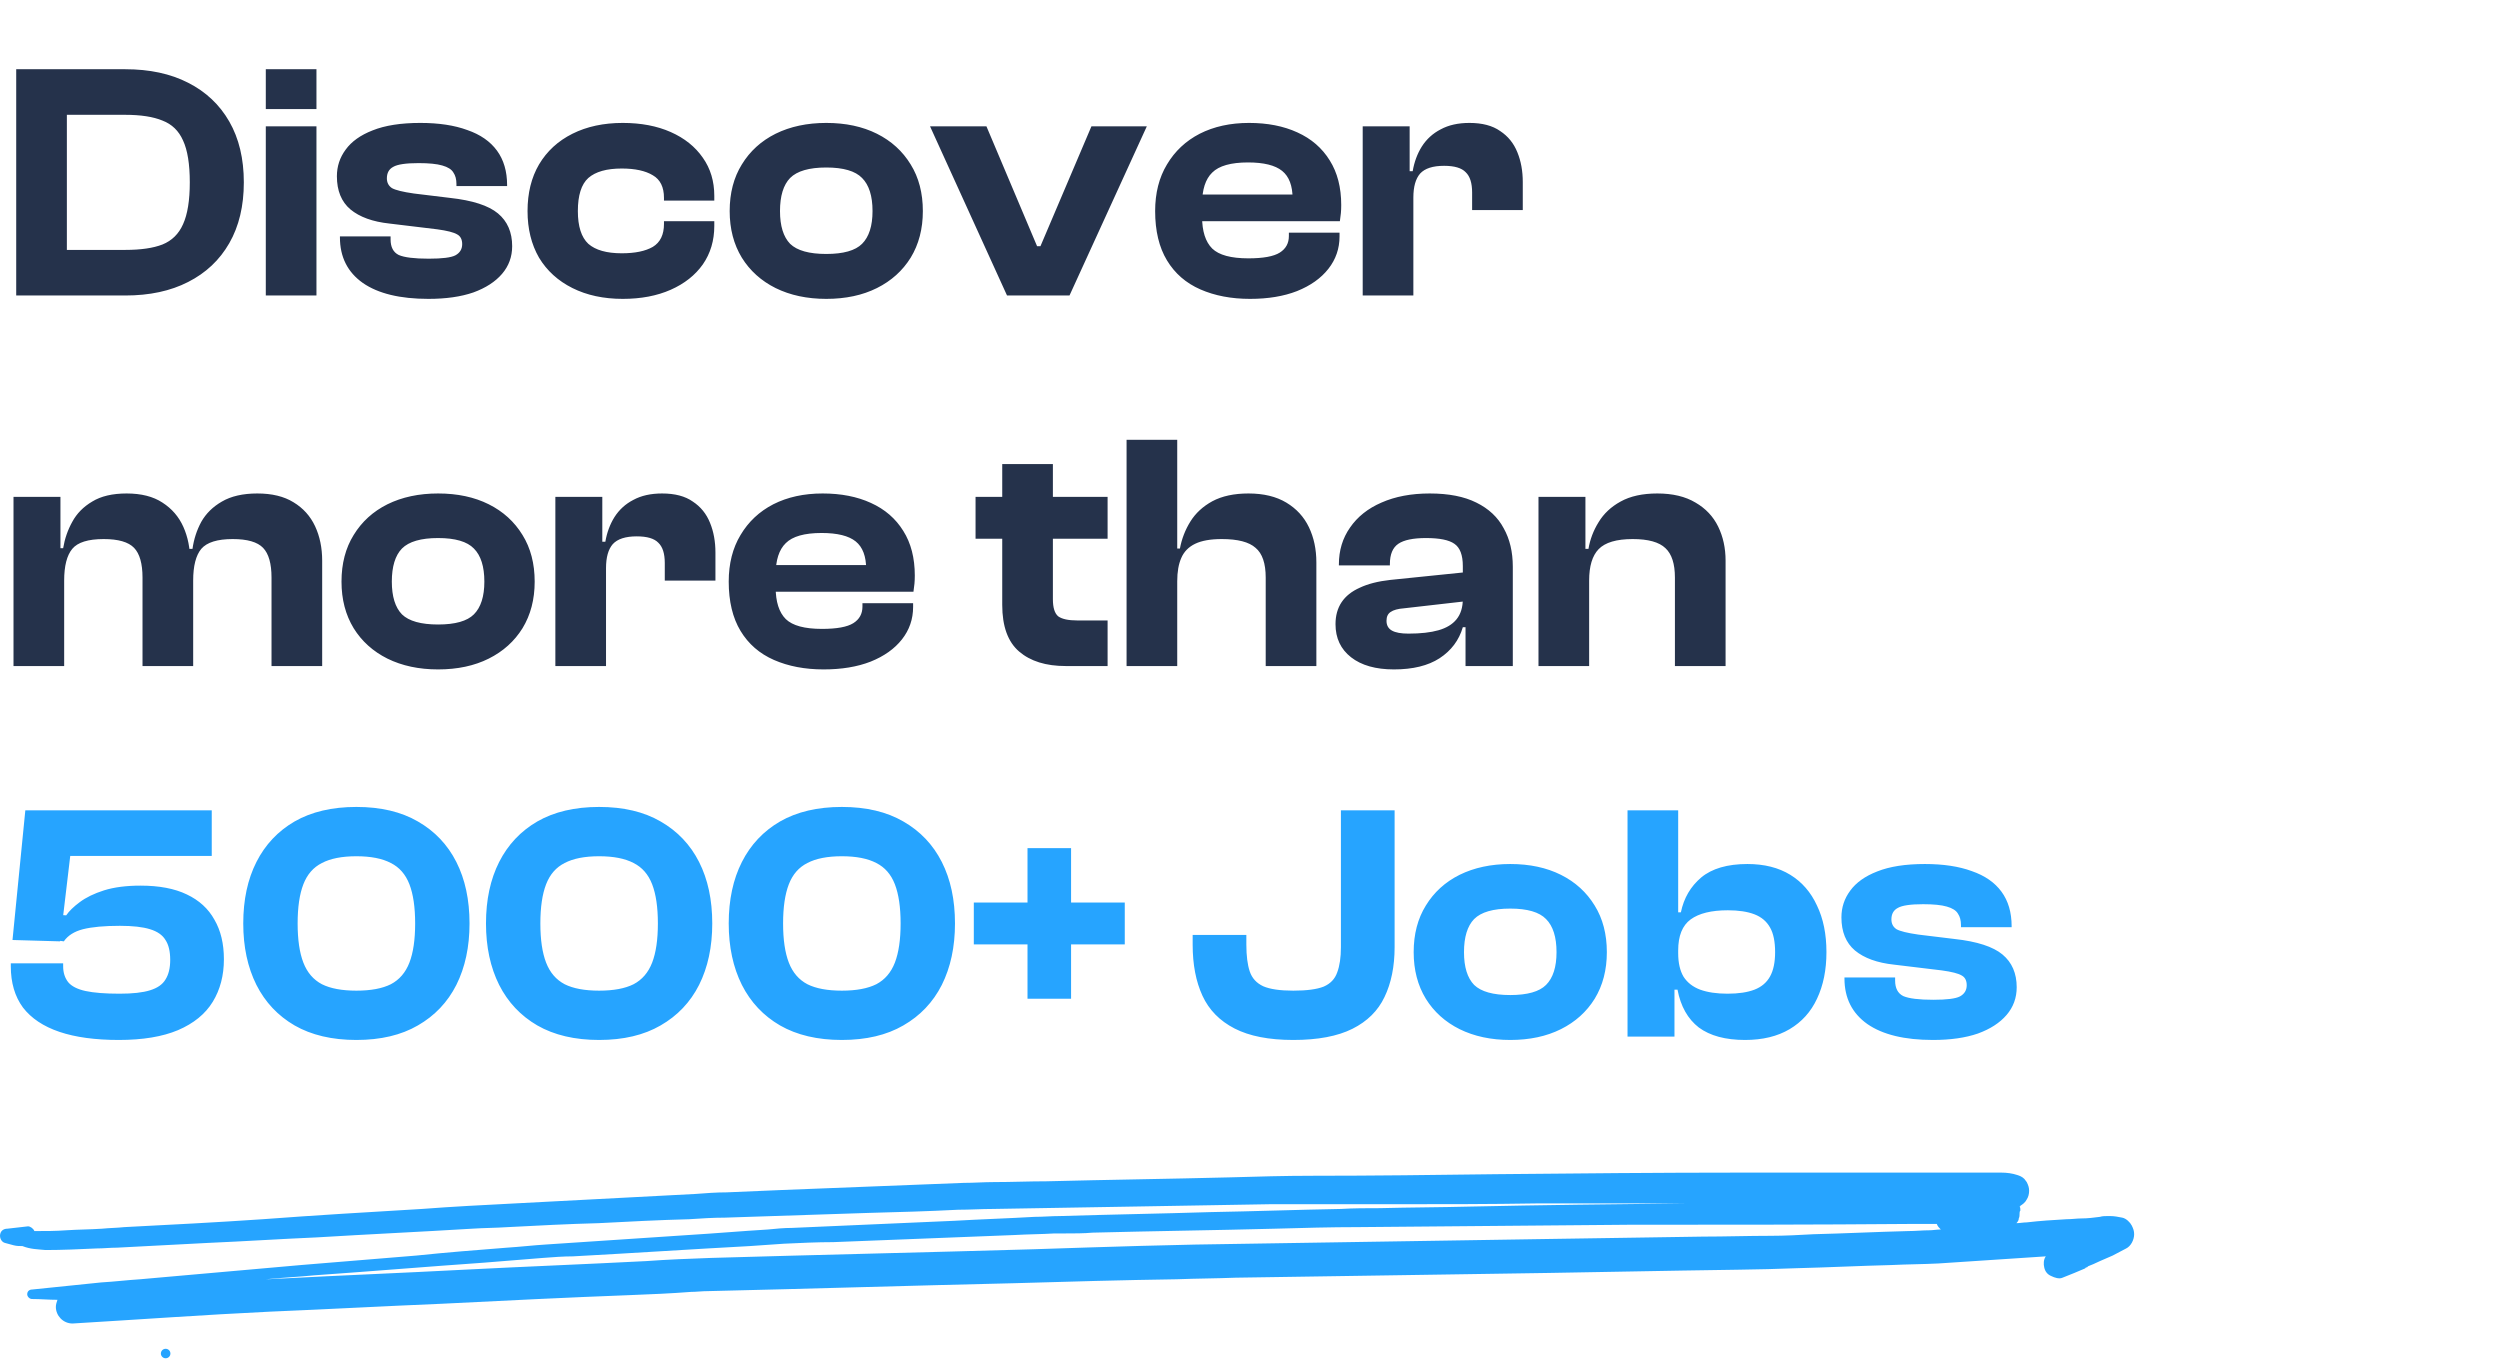 <svg width="533" height="290" viewBox="0 0 533 290" fill="none" xmlns="http://www.w3.org/2000/svg">
<path d="M26.712 63H6.408V53.28H26.712C30.024 53.28 32.664 52.896 34.632 52.128C36.648 51.312 38.112 49.872 39.024 47.808C39.984 45.696 40.464 42.72 40.464 38.88C40.464 34.992 39.984 32.016 39.024 29.952C38.112 27.888 36.648 26.472 34.632 25.704C32.664 24.888 30.024 24.48 26.712 24.48H6.408V14.76H26.712C31.896 14.76 36.36 15.72 40.104 17.64C43.896 19.56 46.824 22.32 48.888 25.92C50.952 29.52 51.984 33.84 51.984 38.88C51.984 43.92 50.952 48.24 48.888 51.84C46.824 55.44 43.896 58.2 40.104 60.12C36.36 62.04 31.896 63 26.712 63ZM14.256 63H3.456V14.76H14.256V63ZM67.469 63H56.669V26.928H67.469V63ZM67.469 23.256H56.669V14.76H67.469V23.256ZM91.338 63.72C85.29 63.72 80.634 62.592 77.37 60.336C74.106 58.032 72.474 54.792 72.474 50.616V50.4H83.274V51.048C83.274 52.68 83.85 53.784 85.002 54.36C86.202 54.888 88.338 55.152 91.41 55.152C94.29 55.152 96.186 54.912 97.098 54.432C98.058 53.904 98.538 53.112 98.538 52.056C98.538 51.048 98.178 50.352 97.458 49.968C96.738 49.536 95.322 49.176 93.21 48.888L83.058 47.664C79.458 47.28 76.674 46.272 74.706 44.64C72.786 43.008 71.826 40.656 71.826 37.584C71.826 35.472 72.45 33.576 73.698 31.896C74.946 30.168 76.866 28.8 79.458 27.792C82.098 26.736 85.482 26.208 89.61 26.208C93.546 26.208 96.882 26.712 99.618 27.72C102.402 28.68 104.514 30.144 105.954 32.112C107.394 34.08 108.114 36.528 108.114 39.456V39.672H97.314V39.24C97.314 38.232 97.098 37.416 96.666 36.792C96.282 36.12 95.49 35.616 94.29 35.28C93.138 34.944 91.458 34.776 89.25 34.776C86.562 34.776 84.762 35.04 83.85 35.568C82.938 36.048 82.482 36.864 82.482 38.016C82.482 38.928 82.842 39.624 83.562 40.104C84.33 40.536 85.89 40.92 88.242 41.256L95.946 42.192C100.746 42.72 104.154 43.824 106.17 45.504C108.186 47.184 109.194 49.512 109.194 52.488C109.194 54.744 108.474 56.712 107.034 58.392C105.594 60.072 103.554 61.392 100.914 62.352C98.274 63.264 95.082 63.72 91.338 63.72ZM132.776 63.72C128.696 63.72 125.12 62.952 122.048 61.416C118.976 59.88 116.6 57.72 114.92 54.936C113.288 52.104 112.472 48.792 112.472 45C112.472 41.16 113.288 37.848 114.92 35.064C116.6 32.232 118.976 30.048 122.048 28.512C125.12 26.976 128.696 26.208 132.776 26.208C136.664 26.208 140.072 26.856 143 28.152C145.928 29.448 148.208 31.272 149.84 33.624C151.472 35.928 152.288 38.64 152.288 41.76V42.768H141.56V42.192C141.56 39.888 140.768 38.28 139.184 37.368C137.6 36.408 135.392 35.928 132.56 35.928C129.344 35.928 126.968 36.6 125.432 37.944C123.944 39.288 123.2 41.64 123.2 45C123.2 48.264 123.944 50.592 125.432 51.984C126.968 53.328 129.344 54 132.56 54C135.392 54 137.6 53.544 139.184 52.632C140.768 51.672 141.56 50.04 141.56 47.736V47.16H152.288V48.168C152.288 51.288 151.472 54.024 149.84 56.376C148.208 58.68 145.928 60.48 143 61.776C140.072 63.072 136.664 63.72 132.776 63.72ZM176.159 63.72C172.079 63.72 168.479 62.952 165.359 61.416C162.287 59.88 159.887 57.72 158.159 54.936C156.431 52.104 155.567 48.792 155.567 45C155.567 41.16 156.431 37.848 158.159 35.064C159.887 32.232 162.287 30.048 165.359 28.512C168.479 26.976 172.079 26.208 176.159 26.208C180.287 26.208 183.887 26.976 186.959 28.512C190.031 30.048 192.431 32.232 194.159 35.064C195.887 37.848 196.751 41.16 196.751 45C196.751 48.792 195.887 52.104 194.159 54.936C192.431 57.72 190.031 59.88 186.959 61.416C183.887 62.952 180.287 63.72 176.159 63.72ZM176.159 54.144C179.807 54.144 182.351 53.424 183.791 51.984C185.279 50.496 186.023 48.168 186.023 45C186.023 41.784 185.279 39.432 183.791 37.944C182.351 36.456 179.807 35.712 176.159 35.712C172.511 35.712 169.943 36.456 168.455 37.944C167.015 39.432 166.295 41.784 166.295 45C166.295 48.168 167.015 50.496 168.455 51.984C169.943 53.424 172.511 54.144 176.159 54.144ZM228.017 63H214.697L198.281 26.928H210.305L221.105 52.488H221.825L232.697 26.928H244.505L228.017 63ZM266.509 63.72C262.525 63.72 258.997 63.048 255.925 61.704C252.853 60.36 250.477 58.296 248.797 55.512C247.117 52.728 246.277 49.224 246.277 45C246.277 41.16 247.117 37.848 248.797 35.064C250.477 32.232 252.805 30.048 255.781 28.512C258.805 26.976 262.309 26.208 266.293 26.208C270.229 26.208 273.661 26.88 276.589 28.224C279.565 29.568 281.869 31.56 283.501 34.2C285.133 36.792 285.949 39.96 285.949 43.704C285.949 44.328 285.925 44.904 285.877 45.432C285.829 45.96 285.757 46.536 285.661 47.16H253.261V41.472H278.029L275.581 45C275.581 44.52 275.581 44.064 275.581 43.632C275.581 43.2 275.581 42.768 275.581 42.336C275.581 39.6 274.837 37.632 273.349 36.432C271.861 35.232 269.437 34.632 266.077 34.632C262.429 34.632 259.885 35.352 258.445 36.792C257.005 38.184 256.285 40.416 256.285 43.488V46.224C256.285 49.296 257.005 51.552 258.445 52.992C259.885 54.384 262.453 55.08 266.149 55.08C269.317 55.08 271.549 54.672 272.845 53.856C274.141 53.04 274.789 51.864 274.789 50.328V49.608H285.589V50.4C285.589 52.992 284.797 55.296 283.213 57.312C281.629 59.328 279.397 60.912 276.517 62.064C273.685 63.168 270.349 63.72 266.509 63.72ZM301.328 63H290.528V26.928H300.536V37.224L301.328 37.584V63ZM301.328 42.12H299.168V36.504H301.184C301.52 34.536 302.168 32.784 303.128 31.248C304.136 29.664 305.48 28.44 307.16 27.576C308.84 26.664 310.88 26.208 313.28 26.208C316.016 26.208 318.2 26.784 319.832 27.936C321.512 29.04 322.736 30.552 323.504 32.472C324.272 34.344 324.656 36.456 324.656 38.808V44.784H313.856V41.04C313.856 39.024 313.4 37.584 312.488 36.72C311.624 35.808 310.088 35.352 307.88 35.352C305.48 35.352 303.776 35.904 302.768 37.008C301.808 38.112 301.328 39.816 301.328 42.12ZM68.688 142H57.888V123.136C57.888 120.16 57.288 118.048 56.088 116.8C54.888 115.552 52.728 114.928 49.608 114.928C46.344 114.928 44.112 115.624 42.912 117.016C41.76 118.408 41.184 120.664 41.184 123.784H39.816L38.952 117.016H41.04C41.328 114.952 41.952 113.032 42.912 111.256C43.92 109.48 45.384 108.04 47.304 106.936C49.272 105.784 51.792 105.208 54.864 105.208C57.984 105.208 60.552 105.832 62.568 107.08C64.632 108.328 66.168 110.032 67.176 112.192C68.184 114.352 68.688 116.8 68.688 119.536V142ZM13.68 142H2.88V105.928H12.888V117.16L13.68 117.52V142ZM41.184 142H30.384V123.136C30.384 120.16 29.784 118.048 28.584 116.8C27.384 115.552 25.224 114.928 22.104 114.928C18.792 114.928 16.56 115.624 15.408 117.016C14.256 118.408 13.68 120.664 13.68 123.784H12.312L11.52 116.872H13.464C13.8 114.856 14.448 112.984 15.408 111.256C16.368 109.48 17.784 108.04 19.656 106.936C21.528 105.784 23.976 105.208 27 105.208C30.12 105.208 32.664 105.856 34.632 107.152C36.648 108.448 38.136 110.176 39.096 112.336C40.056 114.496 40.536 116.896 40.536 119.536H41.184V142ZM93.401 142.72C89.321 142.72 85.721 141.952 82.601 140.416C79.529 138.88 77.129 136.72 75.401 133.936C73.673 131.104 72.809 127.792 72.809 124C72.809 120.16 73.673 116.848 75.401 114.064C77.129 111.232 79.529 109.048 82.601 107.512C85.721 105.976 89.321 105.208 93.401 105.208C97.529 105.208 101.129 105.976 104.201 107.512C107.273 109.048 109.673 111.232 111.401 114.064C113.129 116.848 113.993 120.16 113.993 124C113.993 127.792 113.129 131.104 111.401 133.936C109.673 136.72 107.273 138.88 104.201 140.416C101.129 141.952 97.529 142.72 93.401 142.72ZM93.401 133.144C97.049 133.144 99.593 132.424 101.033 130.984C102.521 129.496 103.265 127.168 103.265 124C103.265 120.784 102.521 118.432 101.033 116.944C99.593 115.456 97.049 114.712 93.401 114.712C89.753 114.712 87.185 115.456 85.697 116.944C84.257 118.432 83.537 120.784 83.537 124C83.537 127.168 84.257 129.496 85.697 130.984C87.185 132.424 89.753 133.144 93.401 133.144ZM129.203 142H118.403V105.928H128.411V116.224L129.203 116.584V142ZM129.203 121.12H127.043V115.504H129.059C129.395 113.536 130.043 111.784 131.003 110.248C132.011 108.664 133.355 107.44 135.035 106.576C136.715 105.664 138.755 105.208 141.155 105.208C143.891 105.208 146.075 105.784 147.707 106.936C149.387 108.04 150.611 109.552 151.379 111.472C152.147 113.344 152.531 115.456 152.531 117.808V123.784H141.731V120.04C141.731 118.024 141.275 116.584 140.363 115.72C139.499 114.808 137.963 114.352 135.755 114.352C133.355 114.352 131.651 114.904 130.643 116.008C129.683 117.112 129.203 118.816 129.203 121.12ZM175.595 142.72C171.611 142.72 168.083 142.048 165.011 140.704C161.939 139.36 159.563 137.296 157.883 134.512C156.203 131.728 155.363 128.224 155.363 124C155.363 120.16 156.203 116.848 157.883 114.064C159.563 111.232 161.891 109.048 164.867 107.512C167.891 105.976 171.395 105.208 175.379 105.208C179.315 105.208 182.747 105.88 185.675 107.224C188.651 108.568 190.955 110.56 192.587 113.2C194.219 115.792 195.035 118.96 195.035 122.704C195.035 123.328 195.011 123.904 194.963 124.432C194.915 124.96 194.843 125.536 194.747 126.16H162.347V120.472H187.115L184.667 124C184.667 123.52 184.667 123.064 184.667 122.632C184.667 122.2 184.667 121.768 184.667 121.336C184.667 118.6 183.923 116.632 182.435 115.432C180.947 114.232 178.523 113.632 175.163 113.632C171.515 113.632 168.971 114.352 167.531 115.792C166.091 117.184 165.371 119.416 165.371 122.488V125.224C165.371 128.296 166.091 130.552 167.531 131.992C168.971 133.384 171.539 134.08 175.235 134.08C178.403 134.08 180.635 133.672 181.931 132.856C183.227 132.04 183.875 130.864 183.875 129.328V128.608H194.675V129.4C194.675 131.992 193.883 134.296 192.299 136.312C190.715 138.328 188.483 139.912 185.603 141.064C182.771 142.168 179.435 142.72 175.595 142.72ZM236.14 142H227.212C222.988 142 219.676 140.968 217.276 138.904C214.876 136.84 213.676 133.528 213.676 128.968V98.944H224.476V127.744C224.476 129.568 224.86 130.792 225.628 131.416C226.444 131.992 227.788 132.28 229.66 132.28H236.14V142ZM236.14 114.856H207.988V105.928H236.14V114.856ZM280.649 142H269.849V123.136C269.849 120.112 269.129 118 267.689 116.8C266.297 115.552 263.897 114.928 260.489 114.928C258.089 114.928 256.193 115.264 254.801 115.936C253.409 116.608 252.425 117.616 251.849 118.96C251.273 120.256 250.985 121.912 250.985 123.928H249.401L249.545 116.944H251.561C251.945 114.88 252.689 112.96 253.793 111.184C254.897 109.408 256.457 107.968 258.473 106.864C260.537 105.76 263.105 105.208 266.177 105.208C269.393 105.208 272.081 105.856 274.241 107.152C276.401 108.448 278.009 110.2 279.065 112.408C280.121 114.616 280.649 117.112 280.649 119.896V142ZM250.985 142H240.185V93.76H250.985V142ZM322.531 142H312.451V133.432L311.875 133.288V120.688C311.875 118.336 311.275 116.752 310.075 115.936C308.923 115.12 306.907 114.712 304.027 114.712C301.291 114.712 299.323 115.12 298.123 115.936C296.923 116.752 296.323 118.192 296.323 120.256V120.544H285.451V120.328C285.451 117.352 286.243 114.736 287.827 112.48C289.411 110.176 291.643 108.4 294.523 107.152C297.451 105.856 300.883 105.208 304.819 105.208C308.851 105.208 312.163 105.856 314.755 107.152C317.395 108.448 319.339 110.272 320.587 112.624C321.883 114.928 322.531 117.664 322.531 120.832V142ZM297.187 142.72C293.299 142.72 290.251 141.856 288.043 140.128C285.835 138.4 284.731 136.048 284.731 133.072C284.731 131.248 285.163 129.688 286.027 128.392C286.891 127.096 288.187 126.064 289.915 125.296C291.643 124.48 293.803 123.928 296.395 123.64L312.595 121.984V128.176L299.347 129.688C298.051 129.784 297.091 130.048 296.467 130.48C295.891 130.864 295.603 131.488 295.603 132.352C295.603 133.312 295.987 134.008 296.755 134.44C297.523 134.872 298.699 135.088 300.283 135.088C302.875 135.088 305.011 134.848 306.691 134.368C308.371 133.888 309.643 133.12 310.507 132.064C311.419 130.96 311.875 129.496 311.875 127.672L312.883 127.6V133.72H311.875C311.059 136.504 309.403 138.712 306.907 140.344C304.459 141.928 301.219 142.72 297.187 142.72ZM367.893 142H357.093V123.136C357.093 120.208 356.421 118.12 355.077 116.872C353.733 115.576 351.405 114.928 348.093 114.928C344.637 114.928 342.213 115.648 340.821 117.088C339.477 118.48 338.805 120.712 338.805 123.784H337.437L336.645 117.016H338.661C338.997 115 339.717 113.104 340.821 111.328C341.925 109.504 343.485 108.04 345.501 106.936C347.565 105.784 350.181 105.208 353.349 105.208C356.613 105.208 359.325 105.856 361.485 107.152C363.645 108.4 365.253 110.104 366.309 112.264C367.365 114.424 367.893 116.848 367.893 119.536V142ZM338.805 142H328.005V105.928H338.013V117.16L338.805 117.52V142Z" fill="#25324B"/>
<path d="M25.344 221.72C20.304 221.72 16.08 221.144 12.672 219.992C9.264 218.84 6.672 217.112 4.896 214.808C3.168 212.456 2.304 209.528 2.304 206.024V205.376H13.464V206.024C13.464 207.368 13.824 208.496 14.544 209.408C15.264 210.272 16.488 210.896 18.216 211.28C19.992 211.664 22.416 211.856 25.488 211.856C28.272 211.856 30.432 211.616 31.968 211.136C33.552 210.656 34.656 209.888 35.28 208.832C35.952 207.776 36.288 206.384 36.288 204.656C36.288 202.832 35.952 201.416 35.28 200.408C34.656 199.352 33.552 198.584 31.968 198.104C30.432 197.624 28.296 197.384 25.56 197.384C22.248 197.384 19.632 197.624 17.712 198.104C15.84 198.584 14.472 199.448 13.608 200.696L10.944 200.336L10.8 194.936L14.112 195.152C14.736 194.24 15.696 193.304 16.992 192.344C18.336 191.336 20.064 190.496 22.176 189.824C24.336 189.152 26.928 188.816 29.952 188.816C33.936 188.816 37.224 189.44 39.816 190.688C42.456 191.936 44.424 193.736 45.72 196.088C47.064 198.392 47.736 201.2 47.736 204.512C47.736 207.968 46.944 210.992 45.36 213.584C43.776 216.176 41.304 218.192 37.944 219.632C34.632 221.024 30.432 221.72 25.344 221.72ZM5.4 172.76H45.144V182.48H14.976L12.816 200.696L2.664 200.408L5.4 172.76ZM75.983 221.72C70.799 221.72 66.406 220.688 62.806 218.624C59.255 216.56 56.542 213.68 54.67 209.984C52.798 206.24 51.862 201.872 51.862 196.88C51.862 191.84 52.798 187.472 54.67 183.776C56.542 180.08 59.255 177.2 62.806 175.136C66.406 173.072 70.799 172.04 75.983 172.04C81.166 172.04 85.534 173.072 89.087 175.136C92.686 177.2 95.422 180.08 97.294 183.776C99.166 187.472 100.103 191.84 100.103 196.88C100.103 201.872 99.166 206.24 97.294 209.984C95.422 213.68 92.686 216.56 89.087 218.624C85.534 220.688 81.166 221.72 75.983 221.72ZM75.983 211.208C79.055 211.208 81.502 210.752 83.326 209.84C85.15 208.88 86.471 207.344 87.287 205.232C88.103 203.12 88.51 200.336 88.51 196.88C88.51 193.424 88.103 190.64 87.287 188.528C86.471 186.416 85.15 184.904 83.326 183.992C81.502 183.032 79.055 182.552 75.983 182.552C72.91 182.552 70.463 183.032 68.638 183.992C66.814 184.904 65.495 186.416 64.678 188.528C63.862 190.64 63.455 193.424 63.455 196.88C63.455 200.336 63.862 203.12 64.678 205.232C65.495 207.344 66.814 208.88 68.638 209.84C70.463 210.752 72.91 211.208 75.983 211.208ZM127.733 221.72C122.549 221.72 118.157 220.688 114.557 218.624C111.005 216.56 108.293 213.68 106.421 209.984C104.549 206.24 103.613 201.872 103.613 196.88C103.613 191.84 104.549 187.472 106.421 183.776C108.293 180.08 111.005 177.2 114.557 175.136C118.157 173.072 122.549 172.04 127.733 172.04C132.917 172.04 137.285 173.072 140.837 175.136C144.437 177.2 147.173 180.08 149.045 183.776C150.917 187.472 151.853 191.84 151.853 196.88C151.853 201.872 150.917 206.24 149.045 209.984C147.173 213.68 144.437 216.56 140.837 218.624C137.285 220.688 132.917 221.72 127.733 221.72ZM127.733 211.208C130.805 211.208 133.253 210.752 135.077 209.84C136.901 208.88 138.221 207.344 139.037 205.232C139.853 203.12 140.261 200.336 140.261 196.88C140.261 193.424 139.853 190.64 139.037 188.528C138.221 186.416 136.901 184.904 135.077 183.992C133.253 183.032 130.805 182.552 127.733 182.552C124.661 182.552 122.213 183.032 120.389 183.992C118.565 184.904 117.245 186.416 116.429 188.528C115.613 190.64 115.205 193.424 115.205 196.88C115.205 200.336 115.613 203.12 116.429 205.232C117.245 207.344 118.565 208.88 120.389 209.84C122.213 210.752 124.661 211.208 127.733 211.208ZM179.483 221.72C174.299 221.72 169.907 220.688 166.307 218.624C162.755 216.56 160.043 213.68 158.171 209.984C156.299 206.24 155.363 201.872 155.363 196.88C155.363 191.84 156.299 187.472 158.171 183.776C160.043 180.08 162.755 177.2 166.307 175.136C169.907 173.072 174.299 172.04 179.483 172.04C184.667 172.04 189.035 173.072 192.587 175.136C196.187 177.2 198.923 180.08 200.795 183.776C202.667 187.472 203.603 191.84 203.603 196.88C203.603 201.872 202.667 206.24 200.795 209.984C198.923 213.68 196.187 216.56 192.587 218.624C189.035 220.688 184.667 221.72 179.483 221.72ZM179.483 211.208C182.555 211.208 185.003 210.752 186.827 209.84C188.651 208.88 189.971 207.344 190.787 205.232C191.603 203.12 192.011 200.336 192.011 196.88C192.011 193.424 191.603 190.64 190.787 188.528C189.971 186.416 188.651 184.904 186.827 183.992C185.003 183.032 182.555 182.552 179.483 182.552C176.411 182.552 173.963 183.032 172.139 183.992C170.315 184.904 168.995 186.416 168.179 188.528C167.363 190.64 166.955 193.424 166.955 196.88C166.955 200.336 167.363 203.12 168.179 205.232C168.995 207.344 170.315 208.88 172.139 209.84C173.963 210.752 176.411 211.208 179.483 211.208ZM228.353 212.936H219.065V180.824H228.353V212.936ZM239.801 201.344H207.617V192.416H239.801V201.344ZM275.731 221.72C270.547 221.72 266.371 220.904 263.203 219.272C260.035 217.64 257.755 215.312 256.363 212.288C254.971 209.264 254.275 205.64 254.275 201.416V199.328H265.723V201.416C265.723 203.768 265.963 205.664 266.443 207.104C266.923 208.544 267.883 209.6 269.323 210.272C270.763 210.896 272.899 211.208 275.731 211.208C278.611 211.208 280.771 210.92 282.211 210.344C283.651 209.72 284.611 208.712 285.091 207.32C285.619 205.928 285.883 204.128 285.883 201.92V172.76H297.331V201.92C297.331 206.048 296.611 209.6 295.171 212.576C293.779 215.504 291.499 217.76 288.331 219.344C285.163 220.928 280.963 221.72 275.731 221.72ZM321.987 221.72C317.907 221.72 314.307 220.952 311.187 219.416C308.115 217.88 305.715 215.72 303.987 212.936C302.259 210.104 301.395 206.792 301.395 203C301.395 199.16 302.259 195.848 303.987 193.064C305.715 190.232 308.115 188.048 311.187 186.512C314.307 184.976 317.907 184.208 321.987 184.208C326.115 184.208 329.715 184.976 332.787 186.512C335.859 188.048 338.259 190.232 339.987 193.064C341.715 195.848 342.579 199.16 342.579 203C342.579 206.792 341.715 210.104 339.987 212.936C338.259 215.72 335.859 217.88 332.787 219.416C329.715 220.952 326.115 221.72 321.987 221.72ZM321.987 212.144C325.635 212.144 328.179 211.424 329.619 209.984C331.107 208.496 331.851 206.168 331.851 203C331.851 199.784 331.107 197.432 329.619 195.944C328.179 194.456 325.635 193.712 321.987 193.712C318.339 193.712 315.771 194.456 314.283 195.944C312.843 197.432 312.123 199.784 312.123 203C312.123 206.168 312.843 208.496 314.283 209.984C315.771 211.424 318.339 212.144 321.987 212.144ZM372.045 221.72C367.869 221.72 364.581 220.832 362.181 219.056C359.829 217.232 358.317 214.544 357.645 210.992H355.629L356.421 203.216H357.789C357.789 205.28 358.173 206.96 358.941 208.256C359.757 209.504 360.933 210.416 362.469 210.992C364.053 211.568 365.997 211.856 368.301 211.856C370.653 211.856 372.573 211.568 374.061 210.992C375.549 210.416 376.653 209.48 377.373 208.184C378.093 206.888 378.453 205.16 378.453 203C378.453 200.744 378.093 198.992 377.373 197.744C376.653 196.448 375.549 195.512 374.061 194.936C372.573 194.36 370.677 194.072 368.373 194.072C364.869 194.072 362.229 194.72 360.453 196.016C358.677 197.312 357.789 199.52 357.789 202.64H356.421V194.504H358.365C358.989 191.48 360.429 189.008 362.685 187.088C364.989 185.168 368.277 184.208 372.549 184.208C376.149 184.208 379.197 184.976 381.693 186.512C384.189 188.048 386.085 190.232 387.381 193.064C388.725 195.848 389.397 199.16 389.397 203C389.397 206.792 388.725 210.104 387.381 212.936C386.085 215.72 384.141 217.88 381.549 219.416C378.957 220.952 375.789 221.72 372.045 221.72ZM356.997 221H346.989V172.76H357.789V209.408L356.997 210.344V221ZM412.104 221.72C406.056 221.72 401.4 220.592 398.136 218.336C394.872 216.032 393.24 212.792 393.24 208.616V208.4H404.04V209.048C404.04 210.68 404.616 211.784 405.768 212.36C406.968 212.888 409.104 213.152 412.176 213.152C415.056 213.152 416.952 212.912 417.864 212.432C418.824 211.904 419.304 211.112 419.304 210.056C419.304 209.048 418.944 208.352 418.224 207.968C417.504 207.536 416.088 207.176 413.976 206.888L403.824 205.664C400.224 205.28 397.44 204.272 395.472 202.64C393.552 201.008 392.592 198.656 392.592 195.584C392.592 193.472 393.216 191.576 394.464 189.896C395.712 188.168 397.632 186.8 400.224 185.792C402.864 184.736 406.248 184.208 410.376 184.208C414.312 184.208 417.648 184.712 420.384 185.72C423.168 186.68 425.28 188.144 426.72 190.112C428.16 192.08 428.88 194.528 428.88 197.456V197.672H418.08V197.24C418.08 196.232 417.864 195.416 417.432 194.792C417.048 194.12 416.256 193.616 415.056 193.28C413.904 192.944 412.224 192.776 410.016 192.776C407.328 192.776 405.528 193.04 404.616 193.568C403.704 194.048 403.248 194.864 403.248 196.016C403.248 196.928 403.608 197.624 404.328 198.104C405.096 198.536 406.656 198.92 409.008 199.256L416.712 200.192C421.512 200.72 424.92 201.824 426.936 203.504C428.952 205.184 429.96 207.512 429.96 210.488C429.96 212.744 429.24 214.712 427.8 216.392C426.36 218.072 424.32 219.392 421.68 220.352C419.04 221.264 415.848 221.72 412.104 221.72Z" fill="#26A4FF"/>
<path d="M9.702 266.507C13.265 266.507 16.997 266.339 20.559 266.17C22.086 266.17 23.443 266.002 24.97 266.002C31.416 265.665 37.862 265.328 44.308 264.991C52.111 264.654 59.745 264.149 67.549 263.812C78.575 263.138 89.601 262.633 100.628 261.959C103.172 261.791 105.717 261.791 108.261 261.622C114.708 261.285 121.154 260.949 127.6 260.78C134.046 260.443 140.493 260.106 146.939 259.938C149.483 259.769 152.028 259.601 154.572 259.601C164.751 259.264 175.099 258.927 185.277 258.59C191.553 258.422 197.83 258.254 204.276 257.917C206.821 257.917 209.196 257.748 211.74 257.748C221.579 257.58 231.588 257.411 241.427 257.243C251.266 257.074 260.935 256.906 270.774 256.738C273.318 256.738 275.863 256.738 278.577 256.738C285.023 256.738 291.3 256.738 297.746 256.738C307.755 256.738 317.594 256.738 327.602 256.569C330.826 256.569 334.049 256.569 337.272 256.569C344.057 256.569 350.843 256.569 357.628 256.569C358.137 256.569 358.816 256.569 359.325 256.569C344.057 256.738 328.62 256.906 313.353 257.243C306.907 257.411 300.63 257.411 294.184 257.58C291.47 257.58 288.586 257.58 285.872 257.748C276.542 257.917 267.381 258.254 258.051 258.422C247.364 258.759 236.677 258.927 225.99 259.264C224.124 259.264 222.427 259.433 220.561 259.433C214.794 259.769 209.196 259.938 203.428 260.275C191.893 260.78 180.357 261.285 168.822 261.791C167.126 261.791 165.429 261.959 163.733 262.128C158.135 262.465 152.367 262.97 146.769 263.307C136.591 263.98 126.582 264.654 116.404 265.328C113.69 265.496 110.806 265.833 108.092 266.002C101.646 266.507 95.199 267.012 88.753 267.686C80.611 268.36 72.298 269.034 64.156 269.707C52.79 270.718 41.255 271.729 29.889 272.739C27.175 272.908 24.461 273.245 21.577 273.413C16.657 273.918 11.738 274.424 6.818 274.929C6.309 274.929 5.801 275.266 5.801 275.94C5.801 276.445 6.309 276.95 6.818 276.95C8.684 276.95 10.381 277.119 12.247 277.119C12.077 277.624 11.908 278.129 11.908 278.635C11.908 280.488 13.434 282.172 15.47 282.172C29.55 281.33 43.46 280.319 57.54 279.645C69.754 279.14 81.968 278.466 94.182 277.961C107.583 277.287 121.154 276.613 134.555 276.108C138.796 275.94 143.037 275.771 147.278 275.434C148.465 275.434 149.653 275.266 151.01 275.266C172.724 274.761 194.437 274.087 216.151 273.582C227.686 273.245 239.391 272.908 250.926 272.739C255.167 272.571 259.239 272.571 263.48 272.402C285.702 272.066 307.924 271.729 330.147 271.392C339.647 271.223 349.146 271.055 358.646 270.886C366.789 270.718 374.931 270.718 383.074 270.381C389.859 270.213 396.475 269.876 403.261 269.707C406.653 269.539 410.046 269.539 413.269 269.371C420.903 268.865 428.537 268.36 436.17 267.855C435.661 268.528 435.661 269.539 435.831 270.213C436.001 271.055 436.51 271.729 437.358 272.066C438.036 272.402 439.054 272.739 439.733 272.402C441.429 271.729 443.125 271.055 444.652 270.381C444.652 270.381 444.652 270.381 444.482 270.381C444.652 270.381 444.652 270.213 444.822 270.213C444.991 270.213 445.161 270.044 445.161 270.044H444.991C445.84 269.707 446.688 269.371 447.706 268.865C448.554 268.528 449.572 268.023 450.42 267.686C451.438 267.181 452.286 266.676 453.304 266.17C454.321 265.665 455 264.317 455 263.138C455 262.465 454.83 261.959 454.491 261.285C454.152 260.612 453.304 259.769 452.455 259.601C451.607 259.433 450.759 259.264 449.911 259.264C449.741 259.264 449.572 259.264 449.402 259.264C448.893 259.264 448.215 259.264 447.706 259.433C446.349 259.601 445.161 259.769 443.804 259.769C442.786 259.769 441.768 259.938 440.581 259.938C437.697 260.106 434.983 260.275 432.099 260.612C431.42 260.612 430.572 260.78 429.894 260.78C430.233 260.443 430.403 260.106 430.403 259.769C430.572 259.433 430.572 259.096 430.572 258.759C430.572 258.59 430.572 258.254 430.742 258.085C430.742 257.748 430.742 257.411 430.572 257.243C430.572 257.243 430.742 257.243 430.742 257.074C431.251 256.738 431.76 256.401 432.099 255.727C432.438 255.222 432.608 254.548 432.608 253.874C432.608 253.2 432.438 252.695 432.099 252.021C431.929 251.853 431.76 251.516 431.59 251.348C431.081 250.842 430.572 250.674 430.063 250.505C429.045 250.168 427.858 250 426.671 250C425.653 250 424.805 250 423.787 250C422.43 250 421.073 250 419.715 250C417.849 250 415.814 250 413.948 250C408.859 250 403.77 250 398.68 250C393.931 250 389.011 250 384.261 250C379.851 250 375.61 250 371.199 250C353.727 250 336.424 250.168 318.951 250.337C305.889 250.505 292.827 250.674 279.765 250.674C273.997 250.674 268.06 250.842 262.292 251.011C249.23 251.348 236.168 251.516 223.106 251.853C219.374 251.853 215.642 252.021 211.91 252.021C209.705 252.021 207.669 252.19 205.464 252.19C192.571 252.695 179.679 253.2 166.786 253.706C162.885 253.874 158.983 254.043 154.912 254.211C152.706 254.211 150.501 254.379 148.296 254.548C135.403 255.222 122.681 255.895 109.788 256.569C103.172 256.906 96.556 257.243 89.941 257.748C78.575 258.422 67.209 259.096 56.013 259.938C46.174 260.612 36.335 261.117 26.496 261.622C24.97 261.791 23.443 261.791 21.746 261.959C19.202 262.128 16.657 262.128 14.113 262.296C11.908 262.465 9.702 262.465 7.327 262.465C7.158 261.959 6.479 261.454 5.97 261.454C4.443 261.622 3.086 261.791 1.56 261.959C0.881 261.959 0.203 262.296 0.033 263.138C-0.137 263.98 0.372 264.823 1.051 264.991C1.729 265.16 2.238 265.328 2.917 265.496C3.595 265.665 4.104 265.665 4.783 265.665C6.479 266.339 8.006 266.339 9.702 266.507ZM406.653 260.949C408.689 260.949 410.894 260.949 412.93 260.949C413.1 261.454 413.439 261.791 413.778 262.128C412.93 262.128 412.082 262.296 411.403 262.296C409.876 262.296 408.35 262.465 406.823 262.465C400.038 262.633 393.422 262.97 386.636 263.138C383.583 263.307 380.529 263.475 377.476 263.475C372.726 263.475 367.806 263.644 363.057 263.644C352.03 263.812 341.173 263.98 330.147 264.149C308.773 264.486 287.568 264.823 266.194 265.16C250.926 265.328 235.659 265.833 220.392 266.339C197.491 267.012 174.42 267.518 151.519 268.191C146.939 268.36 142.359 268.528 137.778 268.865C124.716 269.539 111.654 270.044 98.592 270.718C85.869 271.392 72.977 271.897 60.254 272.571C59.067 272.571 57.879 272.739 56.692 272.739C60.084 272.402 63.647 272.234 67.04 271.897C79.084 271.055 91.128 270.044 103.172 269.202C107.413 268.865 111.654 268.528 115.725 268.191C117.931 268.023 120.136 267.855 122.172 267.855C134.725 267.181 147.278 266.339 159.831 265.665C162.206 265.496 164.751 265.328 167.126 265.16C170.688 264.991 174.25 264.823 177.643 264.823C190.536 264.317 203.428 263.812 216.32 263.307C219.204 263.138 222.088 263.138 224.802 262.97C225.481 262.97 226.329 262.97 227.008 262.97C229.043 262.97 231.079 262.97 232.945 262.801C245.837 262.465 258.899 262.296 271.792 261.959C277.729 261.791 283.666 261.622 289.604 261.622C308.773 261.454 328.111 261.285 347.28 261.117C367.467 261.117 387.145 261.117 406.653 260.949Z" fill="#26A4FF"/>
<path d="M35.317 289.584C35.879 289.584 36.334 289.131 36.334 288.573C36.334 288.015 35.879 287.562 35.317 287.562C34.755 287.562 34.299 288.015 34.299 288.573C34.299 289.131 34.755 289.584 35.317 289.584Z" fill="#26A4FF"/>
</svg>
